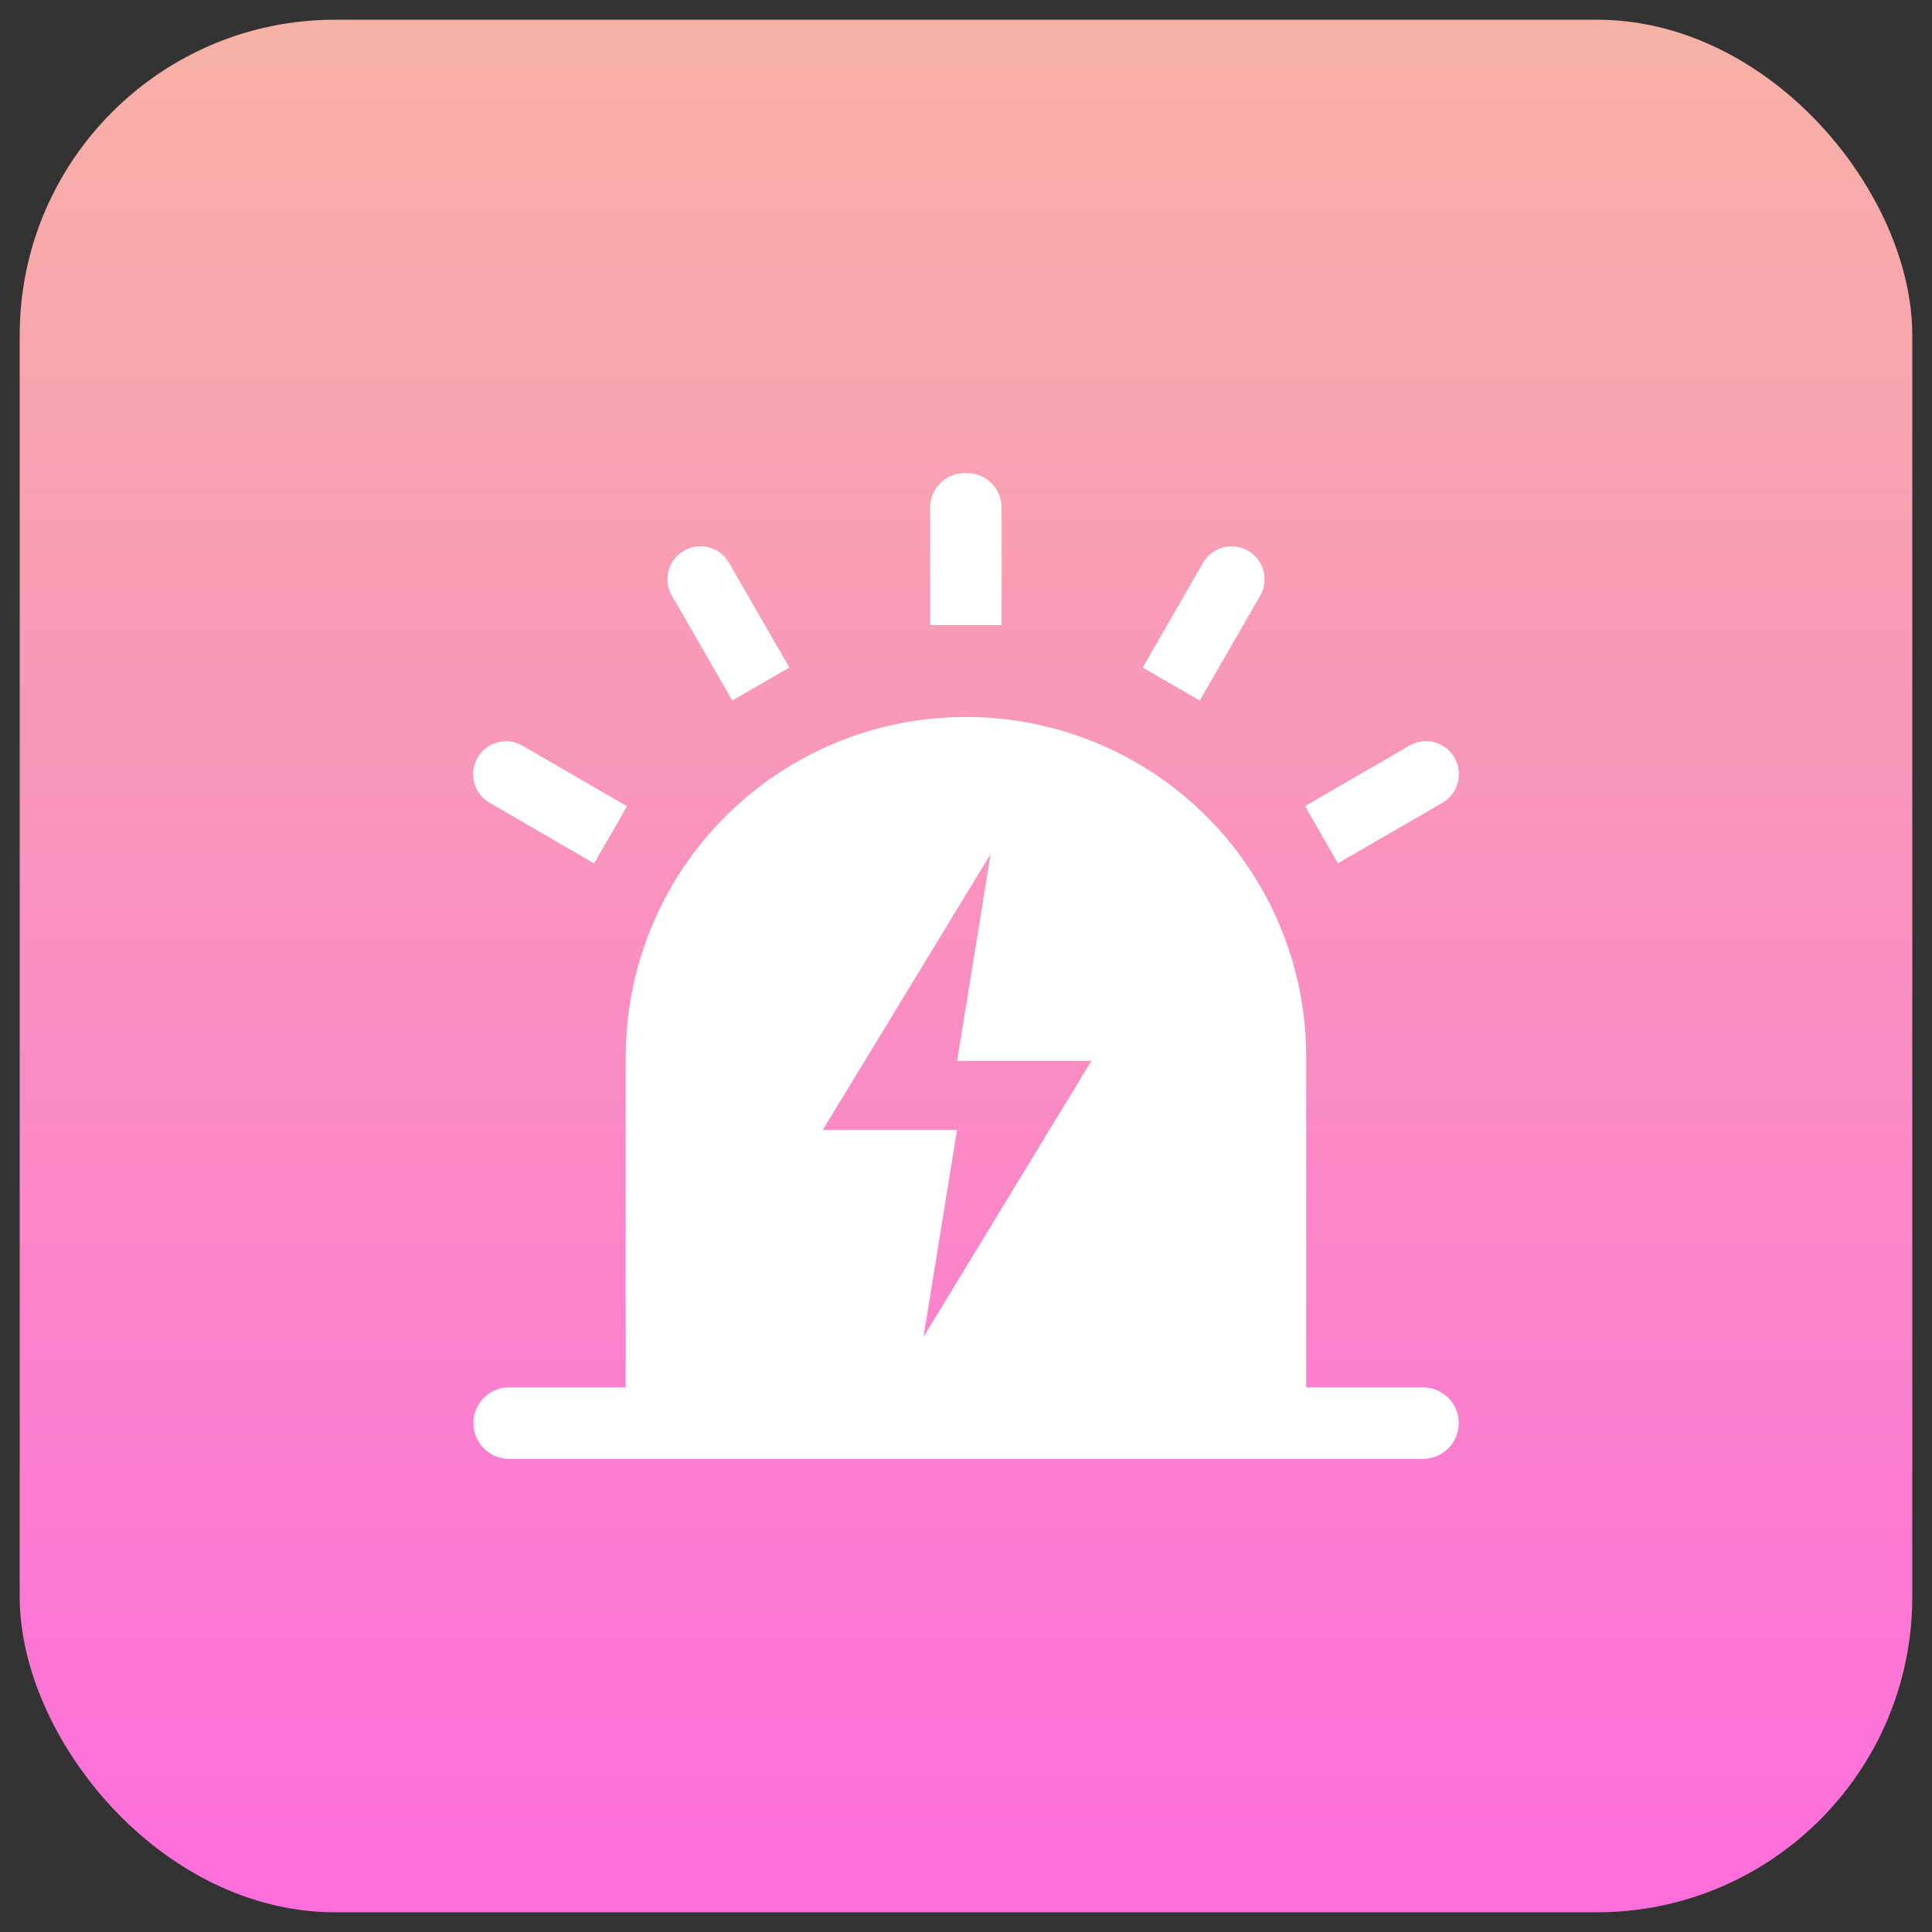<svg xmlns="http://www.w3.org/2000/svg" xmlns:xlink="http://www.w3.org/1999/xlink" width="98" height="98" viewBox="0 0 98 98"><rect x="0" y="0" width="98" height="98" fill="#333333" stroke="none"/><defs><style>.a{fill:none;stroke:#707070;}.b{clip-path:url(#a);}.c{fill:url(#b);}.d{fill:#fff;}</style><clipPath id="a"><rect class="a" width="98" height="98" transform="translate(63 792)"/></clipPath><linearGradient id="b" x1="0.5" x2="0.5" y2="1" gradientUnits="objectBoundingBox"><stop offset="0" stop-color="#f7b1a5"/><stop offset="1" stop-color="#fd6edc"/></linearGradient></defs><g class="b" transform="translate(-63 -792)"><rect class="c" width="96" height="96" rx="16" transform="translate(64 793)"/><g transform="translate(727.75 644.164)"><path class="d" d="M-629.382,218.209h-3.628V201.438a17.245,17.245,0,0,1,17.26-17.232,17.245,17.245,0,0,1,17.258,17.232v16.771Zm14.883-27.058-8.515,14h6.81l-1.7,10.5,8.513-14H-616.2Zm13.055-15.38a1.679,1.679,0,0,1,.612,2.289l-3.06,5.312-2.892-1.673,3.058-5.312a1.666,1.666,0,0,1,1.01-.779,1.665,1.665,0,0,1,1.263.162Zm-14.31-3.934a1.749,1.749,0,0,1,1.81,1.688v6.021h-3.62v-6.026a1.748,1.748,0,0,1,1.81-1.683Zm-14.3,3.934a1.666,1.666,0,0,1,1.267-.167,1.663,1.663,0,0,1,1.013.779l3.063,5.312-2.892,1.673-3.065-5.315a1.673,1.673,0,0,1,.612-2.282Zm-10.47,10.5a1.662,1.662,0,0,1,1.012-.779,1.667,1.667,0,0,1,1.268.17l5.3,3.071-1.67,2.9-5.3-3.076a1.673,1.673,0,0,1-.612-2.284Zm49.55,0a1.68,1.68,0,0,1-.612,2.289l-5.3,3.066-1.667-2.9,5.3-3.071a1.669,1.669,0,0,1,2.275.6l0,.01Zm-47.948,31.939h46.351a1.817,1.817,0,0,1,1.815,1.812,1.817,1.817,0,0,1-1.815,1.815h-46.351a1.817,1.817,0,0,1-1.815-1.815,1.811,1.811,0,0,1,.53-1.283,1.818,1.818,0,0,1,1.285-.529Zm0,0" transform="translate(0 0)"/></g></g></svg>